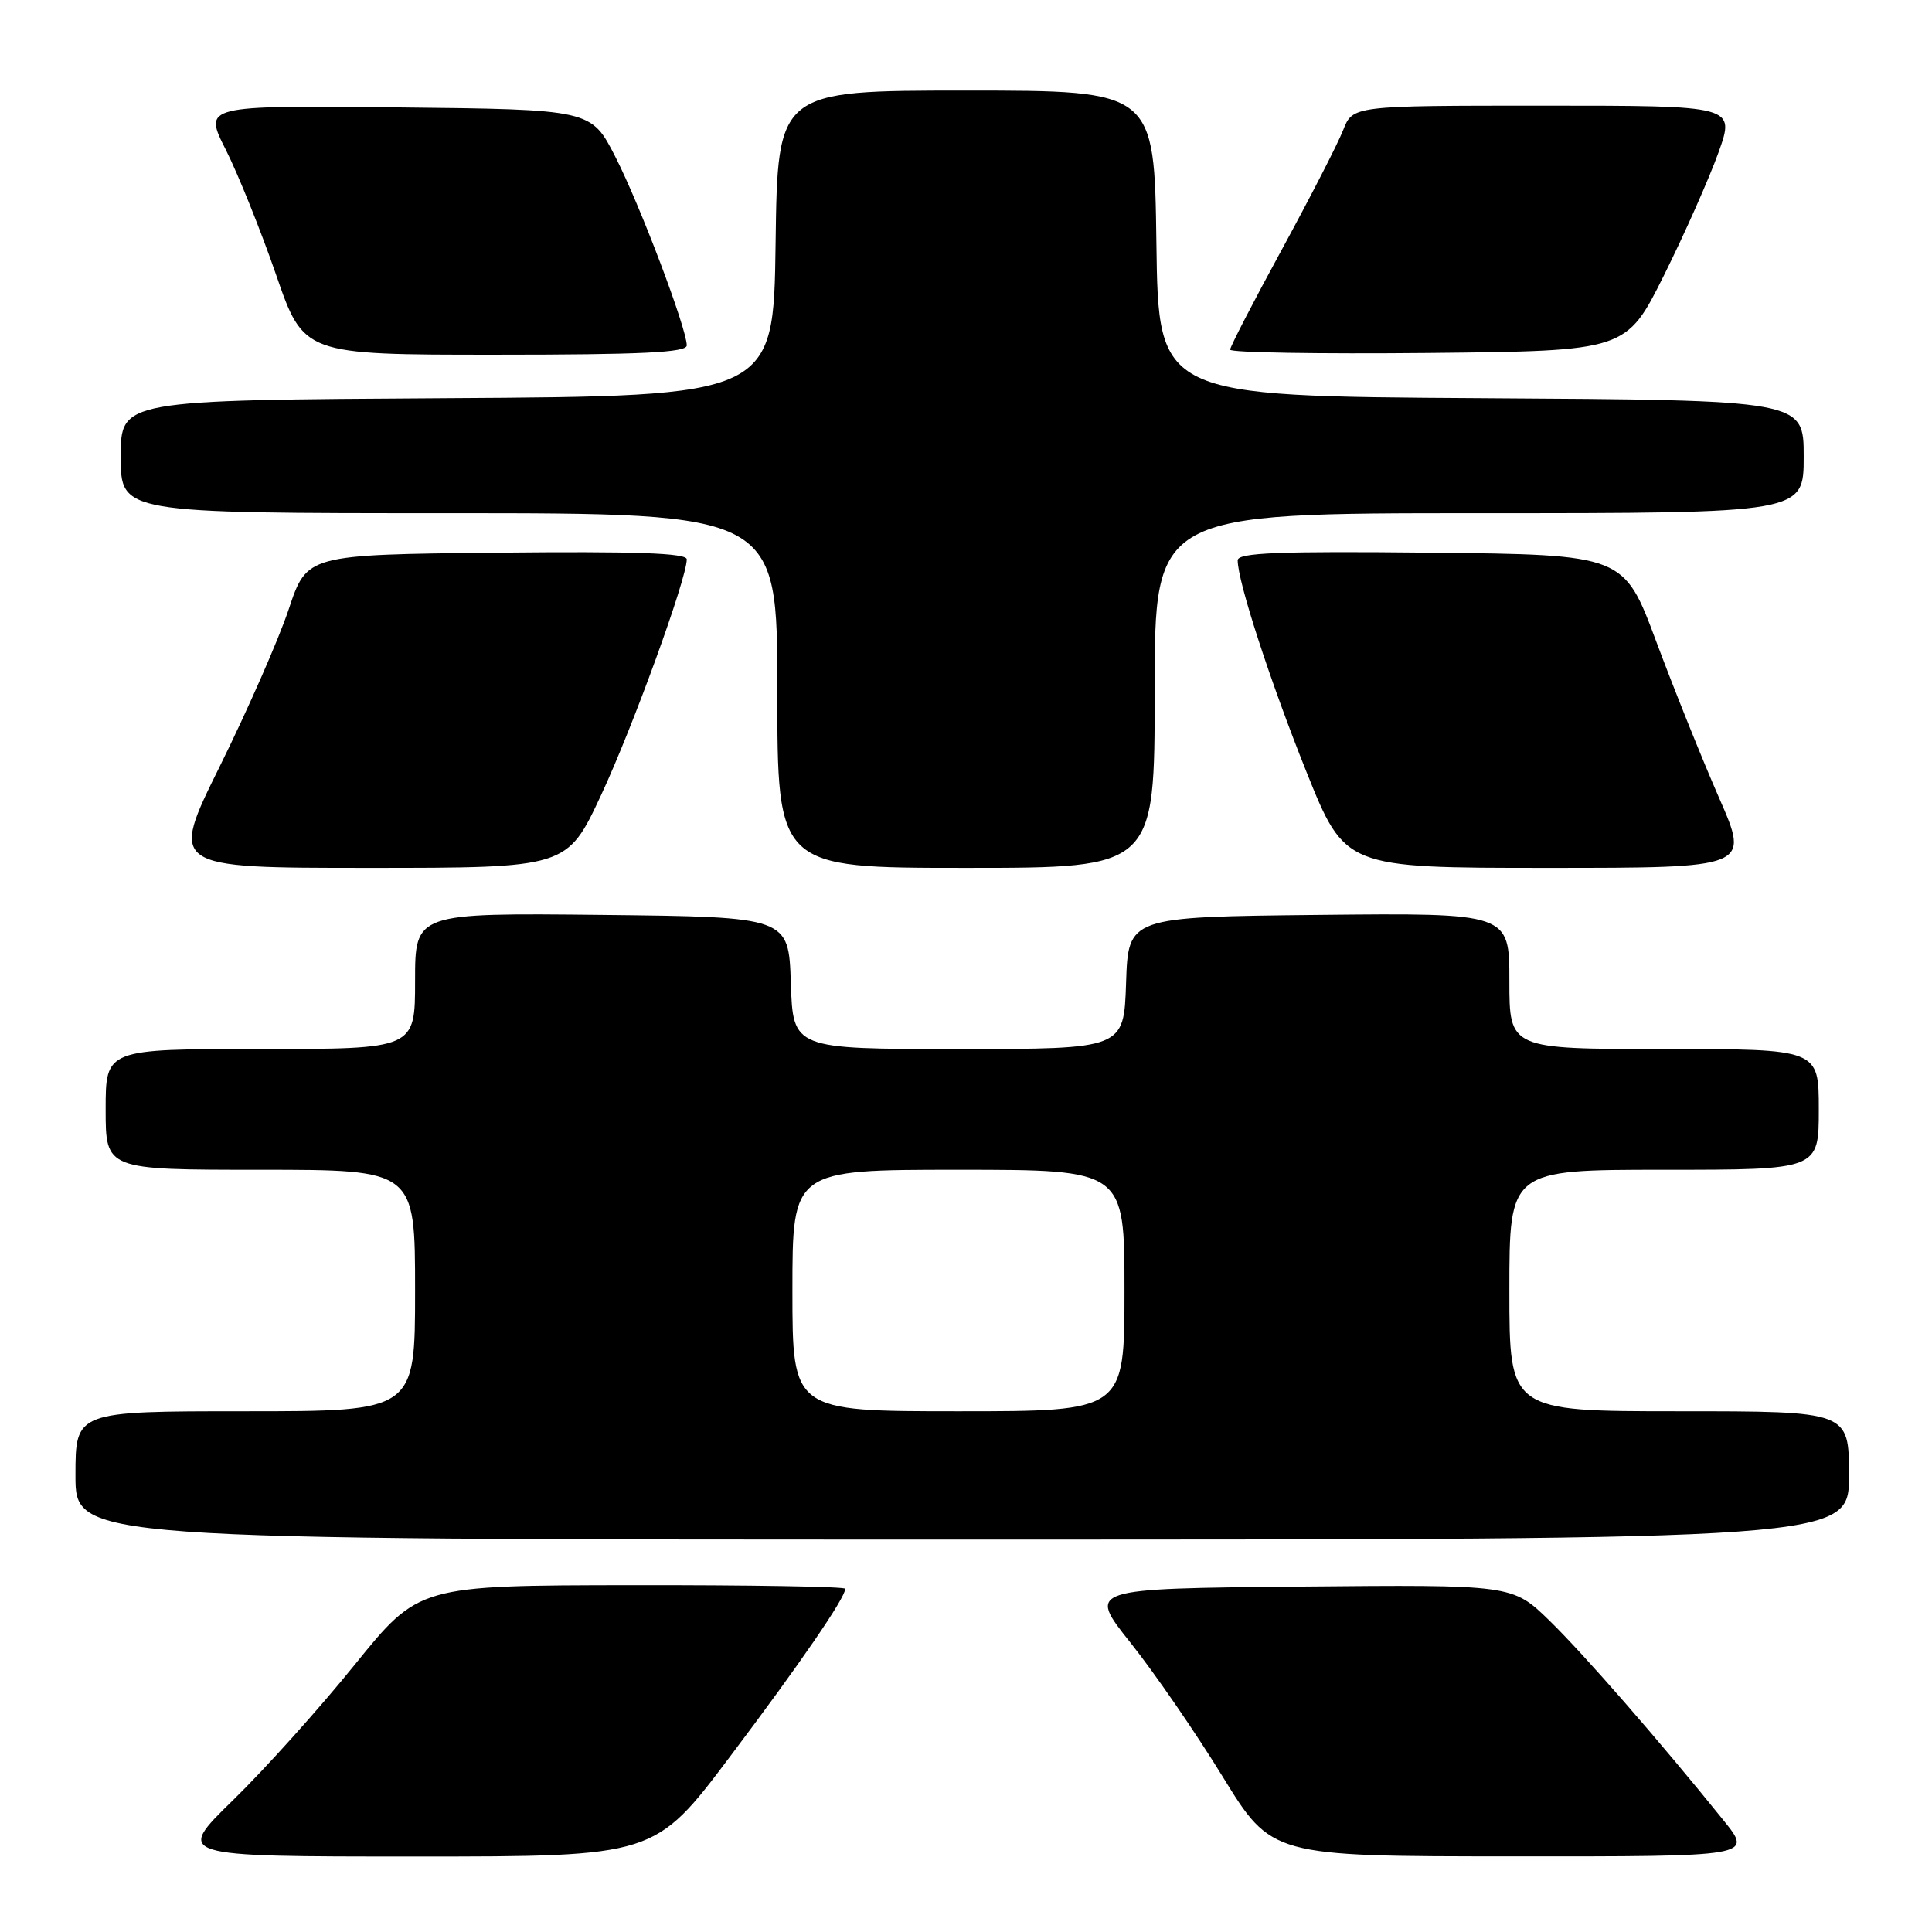 <?xml version="1.0" encoding="UTF-8" standalone="no"?>
<!DOCTYPE svg PUBLIC "-//W3C//DTD SVG 1.1//EN" "http://www.w3.org/Graphics/SVG/1.1/DTD/svg11.dtd" >
<svg xmlns="http://www.w3.org/2000/svg" xmlns:xlink="http://www.w3.org/1999/xlink" version="1.1" viewBox="0 0 256 256">
 <g >
 <path fill="currentColor"
d=" M 96.74 232.75 C 106.08 220.35 112.00 211.72 112.00 210.52 C 112.00 210.23 99.29 210.02 83.75 210.04 C 55.50 210.08 55.50 210.08 47.00 220.59 C 42.33 226.38 35.06 234.46 30.86 238.55 C 23.23 246.00 23.23 246.00 55.00 246.00 C 86.76 246.00 86.76 246.00 96.74 232.75 Z  M 228.41 241.25 C 219.83 230.60 209.91 219.23 205.30 214.73 C 200.40 209.97 200.40 209.97 172.24 210.23 C 144.09 210.50 144.09 210.50 149.79 217.66 C 152.93 221.60 158.43 229.58 162.00 235.40 C 168.50 245.97 168.50 245.97 200.37 245.98 C 232.24 246.00 232.24 246.00 228.41 241.25 Z  M 245.00 195.50 C 245.00 187.00 245.00 187.00 222.50 187.00 C 200.00 187.00 200.00 187.00 200.00 171.00 C 200.00 155.00 200.00 155.00 220.50 155.00 C 241.00 155.00 241.00 155.00 241.00 147.00 C 241.00 139.00 241.00 139.00 220.50 139.00 C 200.00 139.00 200.00 139.00 200.00 129.98 C 200.00 120.97 200.00 120.97 174.75 121.23 C 149.50 121.50 149.50 121.50 149.21 130.25 C 148.92 139.00 148.92 139.00 127.00 139.00 C 105.08 139.00 105.08 139.00 104.79 130.25 C 104.50 121.50 104.50 121.50 79.75 121.23 C 55.00 120.97 55.00 120.97 55.00 129.98 C 55.00 139.00 55.00 139.00 34.50 139.00 C 14.00 139.00 14.00 139.00 14.00 147.00 C 14.00 155.00 14.00 155.00 34.50 155.00 C 55.00 155.00 55.00 155.00 55.00 171.00 C 55.00 187.00 55.00 187.00 32.50 187.00 C 10.00 187.00 10.00 187.00 10.00 195.50 C 10.00 204.00 10.00 204.00 127.50 204.00 C 245.00 204.00 245.00 204.00 245.00 195.50 Z  M 79.65 105.35 C 83.85 96.35 91.00 76.68 91.00 74.11 C 91.00 73.28 84.17 73.04 65.83 73.23 C 40.67 73.50 40.67 73.50 38.26 80.72 C 36.94 84.69 32.84 94.02 29.16 101.47 C 22.46 115.00 22.46 115.00 48.80 115.00 C 75.14 115.00 75.14 115.00 79.65 105.35 Z  M 153.00 91.50 C 153.00 68.00 153.00 68.00 196.00 68.00 C 239.00 68.00 239.00 68.00 239.00 60.51 C 239.00 53.02 239.00 53.02 196.25 52.76 C 153.50 52.50 153.50 52.50 153.23 32.25 C 152.96 12.00 152.96 12.00 128.00 12.00 C 103.04 12.00 103.04 12.00 102.77 32.25 C 102.50 52.50 102.50 52.50 59.25 52.76 C 16.00 53.02 16.00 53.02 16.00 60.51 C 16.00 68.00 16.00 68.00 59.50 68.00 C 103.00 68.00 103.00 68.00 103.00 91.50 C 103.00 115.00 103.00 115.00 128.00 115.00 C 153.00 115.00 153.00 115.00 153.00 91.50 Z  M 227.80 105.75 C 225.57 100.66 221.82 91.33 219.46 85.00 C 215.17 73.50 215.17 73.50 189.58 73.23 C 169.43 73.02 164.00 73.24 164.00 74.24 C 164.00 77.05 168.28 90.21 173.10 102.25 C 178.22 115.00 178.22 115.00 205.03 115.00 C 231.85 115.00 231.85 115.00 227.80 105.75 Z  M 91.00 45.77 C 91.00 43.54 84.81 27.18 81.54 20.78 C 78.33 14.50 78.33 14.50 52.64 14.23 C 26.95 13.97 26.95 13.97 29.93 19.86 C 31.56 23.10 34.55 30.53 36.57 36.37 C 40.24 47.00 40.24 47.00 65.62 47.00 C 85.05 47.00 91.00 46.71 91.00 45.77 Z  M 220.50 36.45 C 223.25 30.92 226.49 23.60 227.71 20.20 C 229.92 14.00 229.92 14.00 204.58 14.00 C 179.24 14.00 179.24 14.00 177.97 17.25 C 177.27 19.04 173.61 26.16 169.85 33.07 C 166.08 39.98 163.00 45.95 163.00 46.33 C 163.00 46.72 174.81 46.91 189.25 46.77 C 215.49 46.50 215.49 46.50 220.50 36.45 Z  M 105.00 171.00 C 105.00 155.00 105.00 155.00 127.00 155.00 C 149.00 155.00 149.00 155.00 149.00 171.00 C 149.00 187.00 149.00 187.00 127.00 187.00 C 105.00 187.00 105.00 187.00 105.00 171.00 Z "/>
</g>
</svg>